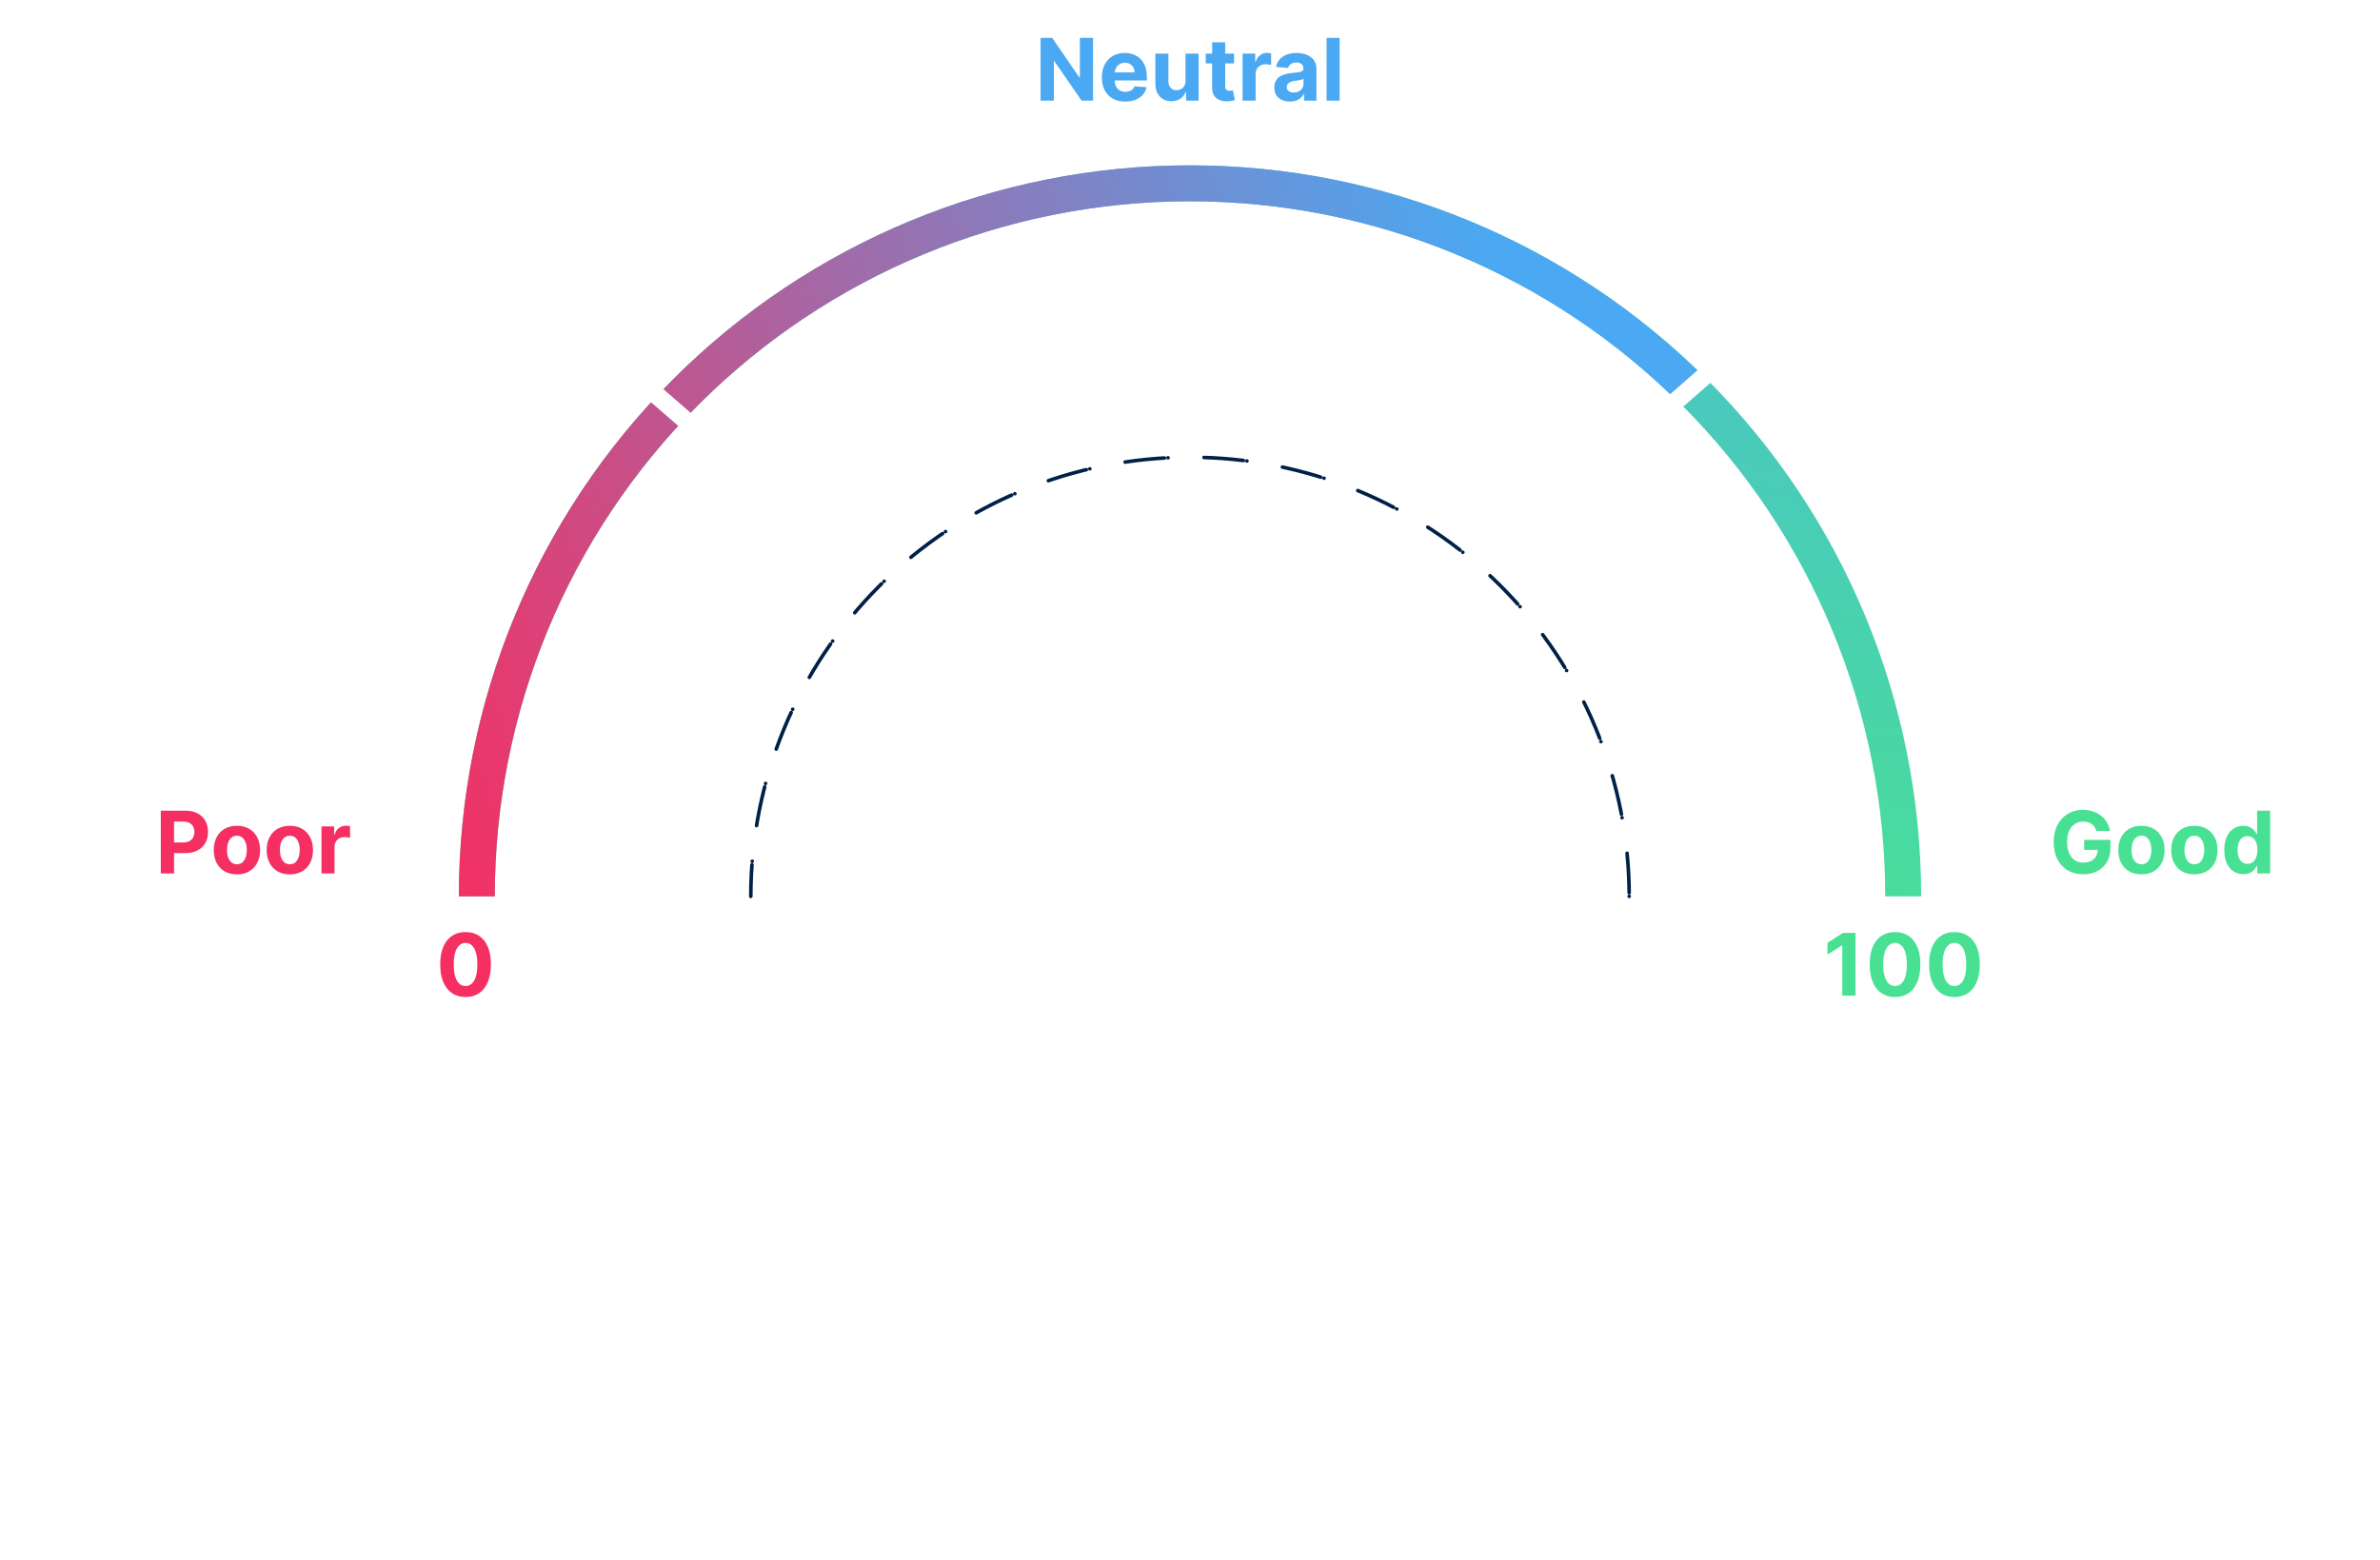 <svg width="662" height="434" viewBox="0 0 662 434" fill="none" xmlns="http://www.w3.org/2000/svg">
<path d="M529.373 249.372C529.373 196.761 508.473 146.304 471.271 109.102C434.068 71.9 383.612 51 331 51C278.388 51 227.932 71.9 190.73 109.102C153.527 146.304 132.628 196.761 132.628 249.372" stroke="url(#paint0_linear_307_579)" stroke-width="10"/>
<path d="M453.162 249.373C453.162 216.973 440.291 185.901 417.381 162.991C394.472 140.081 363.399 127.211 331 127.211C298.601 127.211 267.529 140.081 244.619 162.991C221.709 185.901 208.839 216.973 208.839 249.372" stroke="url(#paint1_linear_307_579)" stroke-linecap="round" stroke-dasharray="0 1 10 0 1 10"/>
<path d="M471.094 109.102C433.911 71.9 383.481 51 330.896 51C278.312 51 227.882 71.9 190.699 109.102C153.517 146.304 132.628 196.761 132.628 249.372" stroke="url(#paint2_linear_307_579)" stroke-width="10"/>
<g opacity="0.4" filter="url(#filter0_d_307_579)">
<circle cx="331" cy="249.372" r="78.452" fill="white"/>
</g>
<path d="M453.4 122.752L487.166 93.207" stroke="white" stroke-width="5"/>
<path d="M170.614 99.538L202.269 126.972" stroke="white" stroke-width="5"/>
<path d="M129.497 277.384C128.031 277.378 126.77 277.017 125.713 276.301C124.662 275.585 123.852 274.548 123.284 273.19C122.721 271.832 122.443 270.199 122.449 268.29C122.449 266.386 122.73 264.764 123.292 263.423C123.86 262.082 124.67 261.062 125.721 260.364C126.778 259.659 128.037 259.307 129.497 259.307C130.957 259.307 132.213 259.659 133.264 260.364C134.321 261.068 135.133 262.091 135.701 263.432C136.27 264.767 136.551 266.386 136.545 268.29C136.545 270.205 136.261 271.841 135.693 273.199C135.13 274.557 134.324 275.594 133.272 276.31C132.221 277.026 130.963 277.384 129.497 277.384ZM129.497 274.324C130.497 274.324 131.295 273.821 131.892 272.815C132.488 271.81 132.784 270.301 132.778 268.29C132.778 266.966 132.642 265.864 132.369 264.983C132.102 264.102 131.721 263.44 131.227 262.997C130.738 262.554 130.162 262.332 129.497 262.332C128.502 262.332 127.707 262.83 127.11 263.824C126.514 264.818 126.213 266.307 126.207 268.29C126.207 269.631 126.341 270.75 126.608 271.648C126.88 272.54 127.264 273.21 127.758 273.659C128.252 274.102 128.832 274.324 129.497 274.324Z" fill="#F52F62"/>
<path d="M44.724 243V225.545H51.61C52.934 225.545 54.062 225.798 54.994 226.304C55.926 226.804 56.636 227.5 57.125 228.392C57.619 229.278 57.866 230.301 57.866 231.46C57.866 232.619 57.616 233.642 57.116 234.528C56.616 235.415 55.892 236.105 54.943 236.599C54 237.094 52.858 237.341 51.517 237.341H47.127V234.384H50.92C51.63 234.384 52.216 234.261 52.676 234.017C53.142 233.767 53.488 233.423 53.716 232.986C53.949 232.543 54.065 232.034 54.065 231.46C54.065 230.881 53.949 230.375 53.716 229.943C53.488 229.506 53.142 229.168 52.676 228.929C52.21 228.685 51.619 228.562 50.903 228.562H48.414V243H44.724ZM65.899 243.256C64.575 243.256 63.43 242.974 62.464 242.412C61.504 241.844 60.762 241.054 60.24 240.043C59.717 239.026 59.456 237.847 59.456 236.506C59.456 235.153 59.717 233.972 60.24 232.96C60.762 231.943 61.504 231.153 62.464 230.591C63.43 230.023 64.575 229.739 65.899 229.739C67.223 229.739 68.365 230.023 69.325 230.591C70.291 231.153 71.035 231.943 71.558 232.96C72.081 233.972 72.342 235.153 72.342 236.506C72.342 237.847 72.081 239.026 71.558 240.043C71.035 241.054 70.291 241.844 69.325 242.412C68.365 242.974 67.223 243.256 65.899 243.256ZM65.916 240.443C66.518 240.443 67.021 240.273 67.424 239.932C67.828 239.585 68.132 239.114 68.336 238.517C68.546 237.92 68.652 237.241 68.652 236.48C68.652 235.719 68.546 235.04 68.336 234.443C68.132 233.847 67.828 233.375 67.424 233.028C67.021 232.682 66.518 232.509 65.916 232.509C65.308 232.509 64.796 232.682 64.382 233.028C63.973 233.375 63.663 233.847 63.453 234.443C63.248 235.04 63.146 235.719 63.146 236.48C63.146 237.241 63.248 237.92 63.453 238.517C63.663 239.114 63.973 239.585 64.382 239.932C64.796 240.273 65.308 240.443 65.916 240.443ZM80.618 243.256C79.294 243.256 78.149 242.974 77.183 242.412C76.223 241.844 75.481 241.054 74.959 240.043C74.436 239.026 74.174 237.847 74.174 236.506C74.174 235.153 74.436 233.972 74.959 232.96C75.481 231.943 76.223 231.153 77.183 230.591C78.149 230.023 79.294 229.739 80.618 229.739C81.941 229.739 83.084 230.023 84.044 230.591C85.01 231.153 85.754 231.943 86.277 232.96C86.799 233.972 87.061 235.153 87.061 236.506C87.061 237.847 86.799 239.026 86.277 240.043C85.754 241.054 85.01 241.844 84.044 242.412C83.084 242.974 81.941 243.256 80.618 243.256ZM80.635 240.443C81.237 240.443 81.74 240.273 82.143 239.932C82.546 239.585 82.85 239.114 83.055 238.517C83.265 237.92 83.37 237.241 83.37 236.48C83.37 235.719 83.265 235.04 83.055 234.443C82.85 233.847 82.546 233.375 82.143 233.028C81.74 232.682 81.237 232.509 80.635 232.509C80.027 232.509 79.515 232.682 79.1 233.028C78.691 233.375 78.382 233.847 78.171 234.443C77.967 235.04 77.865 235.719 77.865 236.48C77.865 237.241 77.967 237.92 78.171 238.517C78.382 239.114 78.691 239.585 79.1 239.932C79.515 240.273 80.027 240.443 80.635 240.443ZM89.421 243V229.909H92.941V232.193H93.078C93.316 231.381 93.717 230.767 94.279 230.352C94.842 229.932 95.49 229.722 96.223 229.722C96.404 229.722 96.6 229.733 96.811 229.756C97.021 229.778 97.206 229.81 97.365 229.849V233.071C97.194 233.02 96.959 232.974 96.657 232.935C96.356 232.895 96.081 232.875 95.831 232.875C95.296 232.875 94.819 232.991 94.399 233.224C93.984 233.452 93.654 233.77 93.41 234.179C93.171 234.588 93.052 235.06 93.052 235.594V243H89.421Z" fill="#F52F62"/>
<path d="M583.114 231.188C582.995 230.773 582.827 230.406 582.612 230.088C582.396 229.764 582.131 229.491 581.819 229.27C581.512 229.043 581.16 228.869 580.762 228.75C580.37 228.631 579.935 228.571 579.458 228.571C578.566 228.571 577.782 228.793 577.106 229.236C576.435 229.679 575.913 230.324 575.538 231.17C575.163 232.011 574.975 233.04 574.975 234.256C574.975 235.472 575.16 236.506 575.529 237.358C575.898 238.21 576.421 238.861 577.097 239.31C577.773 239.753 578.572 239.974 579.492 239.974C580.327 239.974 581.04 239.827 581.631 239.531C582.228 239.23 582.683 238.807 582.995 238.261C583.313 237.716 583.472 237.071 583.472 236.327L584.222 236.438H579.722V233.659H587.026V235.858C587.026 237.392 586.702 238.71 586.055 239.812C585.407 240.909 584.515 241.756 583.379 242.352C582.242 242.943 580.941 243.239 579.475 243.239C577.839 243.239 576.401 242.878 575.163 242.156C573.924 241.429 572.958 240.398 572.265 239.062C571.577 237.722 571.234 236.131 571.234 234.29C571.234 232.875 571.438 231.614 571.847 230.506C572.262 229.392 572.842 228.449 573.586 227.676C574.33 226.903 575.197 226.315 576.185 225.912C577.174 225.509 578.245 225.307 579.398 225.307C580.387 225.307 581.308 225.452 582.16 225.741C583.012 226.026 583.768 226.429 584.427 226.952C585.092 227.474 585.634 228.097 586.055 228.818C586.475 229.534 586.745 230.324 586.864 231.188H583.114ZM595.645 243.256C594.321 243.256 593.176 242.974 592.21 242.412C591.25 241.844 590.509 241.054 589.986 240.043C589.463 239.026 589.202 237.847 589.202 236.506C589.202 235.153 589.463 233.972 589.986 232.96C590.509 231.943 591.25 231.153 592.21 230.591C593.176 230.023 594.321 229.739 595.645 229.739C596.969 229.739 598.111 230.023 599.071 230.591C600.037 231.153 600.781 231.943 601.304 232.96C601.827 233.972 602.088 235.153 602.088 236.506C602.088 237.847 601.827 239.026 601.304 240.043C600.781 241.054 600.037 241.844 599.071 242.412C598.111 242.974 596.969 243.256 595.645 243.256ZM595.662 240.443C596.264 240.443 596.767 240.273 597.17 239.932C597.574 239.585 597.878 239.114 598.082 238.517C598.293 237.92 598.398 237.241 598.398 236.48C598.398 235.719 598.293 235.04 598.082 234.443C597.878 233.847 597.574 233.375 597.17 233.028C596.767 232.682 596.264 232.509 595.662 232.509C595.054 232.509 594.543 232.682 594.128 233.028C593.719 233.375 593.409 233.847 593.199 234.443C592.994 235.04 592.892 235.719 592.892 236.48C592.892 237.241 592.994 237.92 593.199 238.517C593.409 239.114 593.719 239.585 594.128 239.932C594.543 240.273 595.054 240.443 595.662 240.443ZM610.364 243.256C609.04 243.256 607.895 242.974 606.929 242.412C605.969 241.844 605.227 241.054 604.705 240.043C604.182 239.026 603.92 237.847 603.92 236.506C603.92 235.153 604.182 233.972 604.705 232.96C605.227 231.943 605.969 231.153 606.929 230.591C607.895 230.023 609.04 229.739 610.364 229.739C611.688 229.739 612.83 230.023 613.79 230.591C614.756 231.153 615.5 231.943 616.023 232.96C616.545 233.972 616.807 235.153 616.807 236.506C616.807 237.847 616.545 239.026 616.023 240.043C615.5 241.054 614.756 241.844 613.79 242.412C612.83 242.974 611.688 243.256 610.364 243.256ZM610.381 240.443C610.983 240.443 611.486 240.273 611.889 239.932C612.293 239.585 612.597 239.114 612.801 238.517C613.011 237.92 613.116 237.241 613.116 236.48C613.116 235.719 613.011 235.04 612.801 234.443C612.597 233.847 612.293 233.375 611.889 233.028C611.486 232.682 610.983 232.509 610.381 232.509C609.773 232.509 609.261 232.682 608.847 233.028C608.438 233.375 608.128 233.847 607.918 234.443C607.713 235.04 607.611 235.719 607.611 236.48C607.611 237.241 607.713 237.92 607.918 238.517C608.128 239.114 608.438 239.585 608.847 239.932C609.261 240.273 609.773 240.443 610.381 240.443ZM623.991 243.213C622.997 243.213 622.097 242.957 621.29 242.446C620.489 241.929 619.852 241.17 619.381 240.17C618.915 239.165 618.682 237.932 618.682 236.472C618.682 234.972 618.923 233.724 619.406 232.73C619.889 231.73 620.531 230.983 621.332 230.489C622.139 229.989 623.023 229.739 623.983 229.739C624.716 229.739 625.327 229.864 625.815 230.114C626.31 230.358 626.707 230.665 627.009 231.034C627.315 231.398 627.548 231.756 627.707 232.108H627.818V225.545H631.44V243H627.861V240.903H627.707C627.537 241.267 627.295 241.628 626.983 241.986C626.676 242.338 626.276 242.631 625.781 242.864C625.293 243.097 624.696 243.213 623.991 243.213ZM625.142 240.324C625.727 240.324 626.222 240.165 626.625 239.847C627.034 239.523 627.347 239.071 627.562 238.491C627.784 237.912 627.895 237.233 627.895 236.455C627.895 235.676 627.787 235 627.571 234.426C627.355 233.852 627.043 233.409 626.634 233.097C626.224 232.784 625.727 232.628 625.142 232.628C624.545 232.628 624.043 232.79 623.634 233.114C623.224 233.437 622.915 233.886 622.705 234.46C622.494 235.034 622.389 235.699 622.389 236.455C622.389 237.216 622.494 237.889 622.705 238.474C622.92 239.054 623.23 239.509 623.634 239.838C624.043 240.162 624.545 240.324 625.142 240.324Z" fill="#48E194"/>
<path d="M304.038 10.546V28H300.851L293.257 17.014H293.129V28H289.439V10.546H292.678L300.212 21.523H300.365V10.546H304.038ZM312.985 28.256C311.638 28.256 310.479 27.983 309.508 27.438C308.542 26.886 307.798 26.108 307.275 25.102C306.752 24.091 306.491 22.895 306.491 21.514C306.491 20.168 306.752 18.986 307.275 17.969C307.798 16.952 308.533 16.159 309.482 15.591C310.437 15.023 311.556 14.739 312.84 14.739C313.704 14.739 314.508 14.878 315.252 15.156C316.002 15.429 316.656 15.841 317.212 16.392C317.775 16.943 318.212 17.636 318.525 18.472C318.837 19.301 318.994 20.273 318.994 21.386V22.384H307.94V20.134H315.576C315.576 19.611 315.462 19.148 315.235 18.744C315.008 18.341 314.692 18.026 314.289 17.798C313.891 17.565 313.428 17.449 312.9 17.449C312.349 17.449 311.86 17.577 311.434 17.832C311.013 18.082 310.684 18.421 310.445 18.847C310.207 19.267 310.085 19.736 310.079 20.253V22.392C310.079 23.04 310.198 23.599 310.437 24.071C310.681 24.543 311.025 24.906 311.468 25.162C311.911 25.418 312.437 25.546 313.045 25.546C313.448 25.546 313.817 25.489 314.153 25.375C314.488 25.261 314.775 25.091 315.013 24.864C315.252 24.636 315.434 24.358 315.559 24.028L318.917 24.25C318.746 25.057 318.397 25.761 317.869 26.364C317.346 26.96 316.67 27.426 315.84 27.761C315.016 28.091 314.065 28.256 312.985 28.256ZM329.758 22.426V14.909H333.388V28H329.903V25.622H329.766C329.471 26.389 328.979 27.006 328.292 27.472C327.61 27.938 326.778 28.171 325.795 28.171C324.92 28.171 324.15 27.972 323.485 27.574C322.82 27.176 322.3 26.611 321.925 25.878C321.556 25.145 321.369 24.267 321.363 23.244V14.909H324.994V22.597C324.999 23.369 325.207 23.98 325.616 24.429C326.025 24.878 326.573 25.102 327.261 25.102C327.698 25.102 328.107 25.003 328.488 24.804C328.869 24.599 329.175 24.298 329.408 23.901C329.647 23.503 329.763 23.011 329.758 22.426ZM343.256 14.909V17.636H335.372V14.909H343.256ZM337.162 11.773H340.793V23.977C340.793 24.312 340.844 24.574 340.946 24.761C341.048 24.943 341.19 25.071 341.372 25.145C341.56 25.219 341.776 25.256 342.02 25.256C342.19 25.256 342.361 25.241 342.531 25.213C342.702 25.179 342.832 25.153 342.923 25.136L343.494 27.838C343.313 27.895 343.057 27.96 342.727 28.034C342.398 28.114 341.997 28.162 341.526 28.179C340.651 28.213 339.884 28.097 339.224 27.829C338.571 27.562 338.063 27.148 337.699 26.585C337.335 26.023 337.156 25.312 337.162 24.454V11.773ZM345.621 28V14.909H349.141V17.193H349.277C349.516 16.381 349.916 15.767 350.479 15.352C351.041 14.932 351.689 14.722 352.422 14.722C352.604 14.722 352.8 14.733 353.01 14.756C353.22 14.778 353.405 14.81 353.564 14.849V18.071C353.393 18.02 353.158 17.974 352.857 17.935C352.555 17.895 352.28 17.875 352.03 17.875C351.496 17.875 351.018 17.991 350.598 18.224C350.183 18.452 349.854 18.77 349.609 19.179C349.371 19.588 349.251 20.06 349.251 20.594V28H345.621ZM358.799 28.247C357.964 28.247 357.219 28.102 356.566 27.812C355.913 27.517 355.396 27.082 355.015 26.509C354.64 25.929 354.452 25.207 354.452 24.344C354.452 23.616 354.586 23.006 354.853 22.511C355.12 22.017 355.484 21.619 355.944 21.318C356.404 21.017 356.927 20.79 357.512 20.636C358.103 20.483 358.722 20.375 359.37 20.312C360.131 20.233 360.745 20.159 361.211 20.091C361.677 20.017 362.015 19.909 362.225 19.767C362.435 19.625 362.54 19.415 362.54 19.136V19.085C362.54 18.546 362.37 18.128 362.029 17.832C361.694 17.537 361.217 17.389 360.597 17.389C359.944 17.389 359.424 17.534 359.038 17.824C358.651 18.108 358.396 18.466 358.271 18.898L354.913 18.625C355.083 17.829 355.418 17.142 355.918 16.562C356.418 15.977 357.063 15.528 357.853 15.216C358.648 14.898 359.569 14.739 360.614 14.739C361.342 14.739 362.038 14.824 362.702 14.994C363.373 15.165 363.967 15.429 364.484 15.787C365.006 16.145 365.418 16.605 365.719 17.168C366.021 17.724 366.171 18.392 366.171 19.171V28H362.728V26.185H362.626C362.415 26.594 362.134 26.954 361.782 27.267C361.43 27.574 361.006 27.815 360.512 27.991C360.018 28.162 359.447 28.247 358.799 28.247ZM359.839 25.741C360.373 25.741 360.844 25.636 361.254 25.426C361.663 25.21 361.984 24.921 362.217 24.557C362.45 24.193 362.566 23.781 362.566 23.321V21.932C362.452 22.006 362.296 22.074 362.097 22.136C361.904 22.193 361.685 22.247 361.441 22.298C361.197 22.344 360.952 22.386 360.708 22.426C360.464 22.46 360.242 22.491 360.043 22.52C359.617 22.582 359.245 22.682 358.927 22.818C358.609 22.954 358.362 23.139 358.185 23.372C358.009 23.599 357.921 23.884 357.921 24.224C357.921 24.719 358.1 25.097 358.458 25.358C358.822 25.614 359.282 25.741 359.839 25.741ZM372.619 10.546V28H368.988V10.546H372.619Z" fill="#4AA9F2"/>
<path d="M516.114 259.545V277H512.424V263.048H512.321L508.324 265.554V262.281L512.645 259.545H516.114ZM527.106 277.384C525.64 277.378 524.379 277.017 523.322 276.301C522.271 275.585 521.461 274.548 520.893 273.19C520.331 271.832 520.052 270.199 520.058 268.29C520.058 266.386 520.339 264.764 520.902 263.423C521.47 262.082 522.279 261.062 523.331 260.364C524.387 259.659 525.646 259.307 527.106 259.307C528.566 259.307 529.822 259.659 530.873 260.364C531.93 261.068 532.743 262.091 533.311 263.432C533.879 264.767 534.16 266.386 534.154 268.29C534.154 270.205 533.87 271.841 533.302 273.199C532.74 274.557 531.933 275.594 530.882 276.31C529.831 277.026 528.572 277.384 527.106 277.384ZM527.106 274.324C528.106 274.324 528.904 273.821 529.501 272.815C530.098 271.81 530.393 270.301 530.387 268.29C530.387 266.966 530.251 265.864 529.978 264.983C529.711 264.102 529.331 263.44 528.836 262.997C528.348 262.554 527.771 262.332 527.106 262.332C526.112 262.332 525.316 262.83 524.72 263.824C524.123 264.818 523.822 266.307 523.816 268.29C523.816 269.631 523.95 270.75 524.217 271.648C524.49 272.54 524.873 273.21 525.368 273.659C525.862 274.102 526.441 274.324 527.106 274.324ZM543.63 277.384C542.164 277.378 540.902 277.017 539.846 276.301C538.794 275.585 537.985 274.548 537.417 273.19C536.854 271.832 536.576 270.199 536.581 268.29C536.581 266.386 536.863 264.764 537.425 263.423C537.993 262.082 538.803 261.062 539.854 260.364C540.911 259.659 542.169 259.307 543.63 259.307C545.09 259.307 546.346 259.659 547.397 260.364C548.453 261.068 549.266 262.091 549.834 263.432C550.402 264.767 550.684 266.386 550.678 268.29C550.678 270.205 550.394 271.841 549.826 273.199C549.263 274.557 548.456 275.594 547.405 276.31C546.354 277.026 545.096 277.384 543.63 277.384ZM543.63 274.324C544.63 274.324 545.428 273.821 546.025 272.815C546.621 271.81 546.917 270.301 546.911 268.29C546.911 266.966 546.775 265.864 546.502 264.983C546.235 264.102 545.854 263.44 545.36 262.997C544.871 262.554 544.294 262.332 543.63 262.332C542.635 262.332 541.84 262.83 541.243 263.824C540.647 264.818 540.346 266.307 540.34 268.29C540.34 269.631 540.473 270.75 540.74 271.648C541.013 272.54 541.397 273.21 541.891 273.659C542.385 274.102 542.965 274.324 543.63 274.324Z" fill="#48E194"/>
<defs>
<filter id="filter0_d_307_579" x="227.548" y="150.92" width="206.905" height="206.905" filterUnits="userSpaceOnUse" color-interpolation-filters="sRGB">
<feFlood flood-opacity="0" result="BackgroundImageFix"/>
<feColorMatrix in="SourceAlpha" type="matrix" values="0 0 0 0 0 0 0 0 0 0 0 0 0 0 0 0 0 0 127 0" result="hardAlpha"/>
<feOffset dy="5"/>
<feGaussianBlur stdDeviation="12.5"/>
<feColorMatrix type="matrix" values="0 0 0 0 0 0 0 0 0 0 0 0 0 0 0 0 0 0 0.1 0"/>
<feBlend mode="normal" in2="BackgroundImageFix" result="effect1_dropShadow_307_579"/>
<feBlend mode="normal" in="SourceGraphic" in2="effect1_dropShadow_307_579" result="shape"/>
</filter>
<linearGradient id="paint0_linear_307_579" x1="384.886" y1="-86.38" x2="331" y2="249.372" gradientUnits="userSpaceOnUse">
<stop offset="0.178" stop-color="#4BB7DC"/>
<stop offset="1" stop-color="#48E194"/>
</linearGradient>
<linearGradient id="paint1_linear_307_579" x1="331" y1="127.211" x2="331" y2="249.373" gradientUnits="userSpaceOnUse">
<stop stop-color="#002147"/>
<stop offset="1" stop-color="#002147"/>
</linearGradient>
<linearGradient id="paint2_linear_307_579" x1="113.086" y1="222.133" x2="429.89" y2="107.255" gradientUnits="userSpaceOnUse">
<stop stop-color="#F52F62"/>
<stop offset="1" stop-color="#4AA9F2"/>
</linearGradient>
</defs>
</svg>
